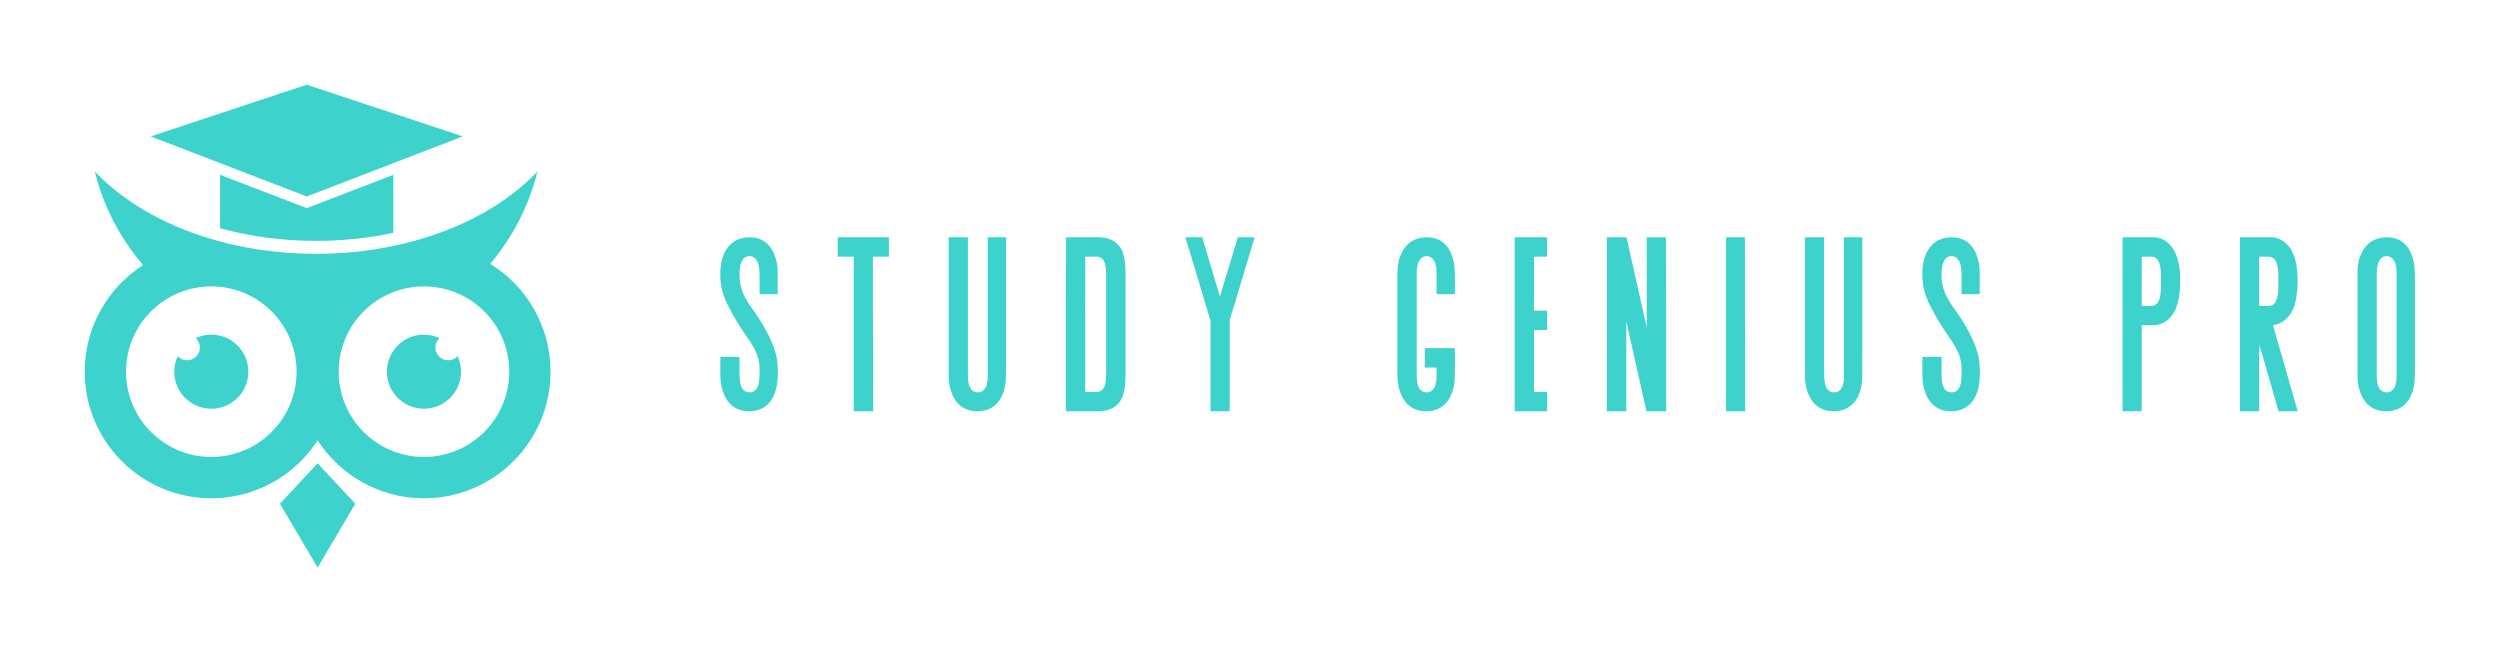 
        <svg xmlns="http://www.w3.org/2000/svg" xmlns:xlink="http://www.w3.org/1999/xlink" version="1.1" width="3218.182" 
        height="840.207" viewBox="0 0 3218.182 840.207">
			
			<g transform="scale(10.909) translate(10, 10)">
				<defs id="SvgjsDefs5545"></defs><g id="SvgjsG5546" featureKey="xG21Y3-0" transform="matrix(0.643,0,0,0.643,-4.67,-3.66)" fill="#3dd2cc"><path xmlns="http://www.w3.org/2000/svg" d="M30.487,51.552c-1.02,0-1.984,0.229-2.854,0.634c0.463,0.43,0.756,1.036,0.756,1.716c0,1.299-1.053,2.352-2.351,2.352  c-0.68,0-1.286-0.292-1.718-0.754c-0.4,0.868-0.632,1.832-0.632,2.853c0,3.756,3.044,6.799,6.799,6.799s6.8-3.043,6.8-6.799  C37.287,54.595,34.242,51.552,30.487,51.552z"></path><path xmlns="http://www.w3.org/2000/svg" d="M81.67,38.557c4.09-4.834,7.106-10.607,8.67-16.953c-8.578,9.088-23.557,15.115-40.615,15.115  c-17.059,0-32.039-6.027-40.617-15.115c1.589,6.446,4.679,12.299,8.868,17.18C11.533,42.914,7.259,50.131,7.259,58.352  c0,12.829,10.4,23.229,23.229,23.229c8.184,0,15.376-4.236,19.513-10.63c4.138,6.394,11.328,10.63,19.514,10.63  c12.829,0,23.228-10.399,23.228-23.229C92.741,49.98,88.312,42.646,81.67,38.557z M30.487,74.001  c-8.643,0-15.649-7.006-15.649-15.649c0-8.643,7.006-15.651,15.649-15.651s15.651,7.009,15.651,15.651  C46.139,66.995,39.13,74.001,30.487,74.001z M69.514,74.001c-8.645,0-15.65-7.006-15.65-15.649c0-8.643,7.006-15.651,15.65-15.651  c8.643,0,15.649,7.009,15.649,15.651C85.163,66.995,78.156,74.001,69.514,74.001z"></path><path xmlns="http://www.w3.org/2000/svg" d="M73.961,56.253c-1.298,0-2.351-1.053-2.351-2.352c0-0.68,0.293-1.286,0.754-1.716c-0.867-0.404-1.832-0.634-2.851-0.634  c-3.757,0-6.802,3.043-6.802,6.8c0,3.756,3.045,6.799,6.802,6.799c3.754,0,6.799-3.043,6.799-6.799c0-1.021-0.231-1.984-0.635-2.853  C75.249,55.961,74.641,56.253,73.961,56.253z"></path><polygon xmlns="http://www.w3.org/2000/svg" points="50,94.311 43.093,82.586 50,75.164 56.907,82.586 "></polygon><path xmlns="http://www.w3.org/2000/svg" d="M48.004,28.341l-15.899-6.125v9.812c5.498,1.509,11.461,2.315,17.62,2.315c4.895,0,9.666-0.511,14.177-1.476V22.217  L48.004,28.341z"></path><polygon xmlns="http://www.w3.org/2000/svg" points="48.004,26.198 19.375,15.169 48.004,5.689 76.635,15.169 "></polygon></g><g id="SvgjsG5547" featureKey="n48U4P-0" transform="matrix(1.258,0,0,1.258,74.221,10.478)" fill="#3dd2cc"><path d="M5.98 17.78 l0 0.16 c0.02 0.2 0.04 0.4 0.04 0.62 l0 0.18 l-0.02 0 l0 0.06 c0 0.26 0 0.52 -0.04 0.78 c-0.08 0.8 -0.52 2.72 -2.66 2.72 c-2.28 0 -2.62 -2.32 -2.66 -2.98 c-0.02 -0.18 -0.02 -0.36 -0.02 -0.54 l0 -0.48 l0 -1.1 l1.8 0 l0 1.62 c0 0.22 0 0.44 0.04 0.66 c0.02 0.14 0.06 0.28 0.1 0.42 c0.02 0.06 0.06 0.12 0.08 0.2 c0.14 0.26 0.36 0.4 0.64 0.42 c0.1 0.02 0.2 0 0.3 -0.02 c0.18 -0.04 0.32 -0.16 0.44 -0.32 c0.06 -0.08 0.1 -0.18 0.14 -0.28 c0.06 -0.16 0.08 -0.32 0.1 -0.48 c0.02 -0.2 0.04 -0.42 0.04 -0.62 l0 -0.72 c-0.08 -0.88 -0.38 -1.62 -1.12 -2.66 c-0.84 -1.18 -1.38 -2.14 -1.76 -2.9 c-0.86 -1.54 -0.8 -2.88 -0.8 -2.88 l0 -0.58 l0.04 -0.36 c0.04 -0.46 0.38 -2.72 2.72 -2.72 c2.08 0 2.5 1.98 2.6 2.78 c0.02 0.24 0.02 0.5 0.02 0.74 l0 1.64 l0 0.06 c0 0.12 0 0.12 -0.1 0.12 l-0.12 0 l-0.82 0 l-0.52 0 l-0.1 0 c-0.02 0 -0.04 -0.02 -0.04 -0.04 l0 -0.16 l0 -1.54 c0 -0.22 0 -0.44 -0.04 -0.66 c-0.02 -0.18 -0.04 -0.34 -0.1 -0.52 c-0.04 -0.1 -0.08 -0.2 -0.16 -0.3 c-0.12 -0.18 -0.28 -0.3 -0.48 -0.34 c-0.1 -0.02 -0.22 -0.02 -0.3 0 c-0.24 0.04 -0.42 0.16 -0.54 0.38 c-0.08 0.14 -0.14 0.3 -0.18 0.48 c-0.04 0.2 -0.06 0.38 -0.08 0.6 l0 0.28 l0 0.18 c0.04 1.02 0.34 1.82 1.18 2.98 l0.06 0.08 c0.34 0.46 1.98 2.78 2.28 4.72 z M16.43 7.8 l-1.5 0 l0 5.06 l0.02 3.34 l0 0.46 l0 1.12 l0 0.74 l0 0.66 l0 3.12 l-1.82 0 l0 -8.16 l0 -6.34 l-1.5 0 l0 -1.82 l1.5 0 l1.64 0 l0.16 0 l1.5 0 l0 1.82 z M27.42 16.48 l0 0.04 l0 0.46 l0 0.06 l0 1.76 c0 0.26 -0.02 0.52 -0.04 0.78 c-0.08 0.8 -0.52 2.72 -2.66 2.72 c-2.3 0 -2.62 -2.32 -2.68 -2.98 l0 -0.54 l0 -0.48 l0 -5.4 l0 -6.92 l0.76 0 l0.94 0 l0.1 0 l0 6.34 l0 0.44 l0 0.32 l0 5.74 c0 0.22 0 0.44 0.04 0.66 c0.02 0.14 0.04 0.28 0.1 0.42 l0.08 0.2 c0.14 0.26 0.36 0.4 0.64 0.42 c0.1 0.02 0.2 0 0.3 -0.02 c0.18 -0.04 0.32 -0.16 0.42 -0.32 c0.08 -0.08 0.12 -0.18 0.16 -0.28 c0.04 -0.16 0.08 -0.32 0.1 -0.48 c0.02 -0.2 0.02 -0.42 0.02 -0.62 l0 -1.02 l0 -11.8 l1.22 0 l0.06 0 l0.44 0 l0 10.5 z M38.63 10.34 l0 7.46 l0 0.92 c0 0.34 -0.02 0.7 -0.04 1.04 c-0.02 0.2 -0.04 0.4 -0.08 0.58 c0 0.02 0 0.04 -0.02 0.06 l0 0.08 l-0.02 0.02 c-0.38 1.92 -2.38 1.8 -2.38 1.8 l-0.66 0 l-1.02 0 l-1.38 0 l0 -8.16 c0 -2.72 0 -5.44 0.02 -8.16 l1.8 0 l1.24 0 s2 -0.12 2.38 1.8 c0.02 0.02 0.02 0.02 0.02 0.04 l0 0.06 c0.02 0.02 0.02 0.04 0.02 0.06 c0.04 0.2 0.06 0.38 0.08 0.58 c0.02 0.34 0.04 0.7 0.04 1.04 l0 0.78 z M36.81 18.8 l0 -0.66 l0 -0.06 l0 -0.08 l0 -6.88 l0 -0.1 l0 -1.54 c0 -0.26 -0.02 -0.52 -0.06 -0.8 c-0.02 -0.1 -0.04 -0.2 -0.08 -0.3 c-0.02 -0.08 -0.06 -0.14 -0.08 -0.2 c-0.14 -0.22 -0.32 -0.34 -0.56 -0.38 l-0.12 0 l-0.56 0 l-0.5 0 l0 0.14 l0 0.04 l0 2.18 l0 0.64 l0 0.4 l0 0.56 l-0.02 1.1 l0.02 0 l0 1.28 l0 2.9 l0 0.74 l0 0.74 l0 1.74 l0 0.18 c0 0.02 0.02 0.04 0.04 0.04 l0.08 0 l0.94 0 l0.12 0 c0.24 -0.04 0.42 -0.16 0.56 -0.38 l0.08 -0.18 c0.04 -0.1 0.06 -0.22 0.08 -0.32 c0.04 -0.26 0.06 -0.54 0.06 -0.8 z M49.16 5.98 l1.58 0 l-0.94 3.12 l-0.2 0.66 c-0.08 0.26 -0.16 0.5 -0.22 0.76 c-0.12 0.36 -0.24 0.74 -0.34 1.1 l-0.14 0.48 l-0.5 1.6 l0 2 l0 0.5 l0 0.46 l0 1.12 l0 0.74 l0 0.66 l0 3.12 l-1.8 0 l0 -0.4 l0 -0.68 l0 -6.12 l0 -1.28 c-0.78 -2.62 -1.56 -5.22 -2.36 -7.84 l1.58 0 l1.66 5.56 z M69.5 16.4 c0.02 0 0.02 0.02 0.02 0.04 l0 0.08 l0 2.28 c0 0.26 -0.02 0.52 -0.04 0.78 c-0.1 0.8 -0.54 2.72 -2.66 2.72 c-2.3 0 -2.62 -2.32 -2.68 -2.98 c0 -0.18 -0.02 -0.36 -0.02 -0.54 l0 -0.48 l0 -8.66 c0 -0.2 0.02 -0.38 0.02 -0.58 c0 -0.12 0.02 -0.24 0.02 -0.36 c0.06 -0.46 0.4 -2.72 2.74 -2.72 c2.08 0 2.5 1.98 2.58 2.78 c0.02 0.24 0.04 0.5 0.04 0.74 l0 1.64 l0 0.06 c0 0.12 -0.02 0.12 -0.1 0.12 l-0.12 0 l-0.82 0 l-0.54 0 l-0.1 0 s-0.02 -0.02 -0.02 -0.04 c0 -0.06 -0.02 -0.12 -0.02 -0.16 l0 -1.54 c0 -0.22 0 -0.44 -0.02 -0.66 c-0.02 -0.18 -0.06 -0.34 -0.1 -0.52 c-0.04 -0.1 -0.1 -0.2 -0.16 -0.3 c-0.12 -0.18 -0.28 -0.3 -0.5 -0.34 c-0.1 -0.02 -0.2 -0.02 -0.3 0 c-0.22 0.04 -0.4 0.16 -0.52 0.38 c-0.1 0.14 -0.16 0.3 -0.18 0.48 c-0.04 0.2 -0.08 0.38 -0.08 0.6 l0 0.28 l0 9.32 c0 0.22 0 0.44 0.04 0.66 c0.02 0.14 0.04 0.28 0.08 0.42 l0.1 0.2 c0.14 0.26 0.36 0.4 0.64 0.42 c0.1 0.02 0.2 0 0.3 -0.02 c0.18 -0.04 0.32 -0.16 0.42 -0.32 c0.06 -0.08 0.12 -0.18 0.16 -0.28 c0.04 -0.16 0.08 -0.32 0.1 -0.48 c0.02 -0.2 0.02 -0.42 0.02 -0.62 l0 -0.6 l-0.2 0 l-0.06 0 l-0.84 0 l0 -1.82 l0.02 0 l0.72 0 l0.1 0 l0.28 0 l1.68 0 l0 0.02 z M77.13 20.48 l1.04 0 l0 1.82 l-3.04 0 l0 -8.16 l0 -8.16 l2.96 0 l0.08 0 l0 1.82 l-0.66 0 l-0.42 0 c-0.14 0 -0.14 0 -0.14 0.18 l0 2.18 l0 1.6 l-0.02 1.1 l0.12 0 l0.7 0 l0.12 0 l0.3 0 l0 1.82 l-0.26 0 l-0.04 0 l-0.92 0 l0 1 l0 2.1 l0 0.74 l0 1.74 l0 0.18 c0 0.02 0.02 0.04 0.04 0.04 l0.08 0 l0.06 0 z M89.34 16.66 l0 1.12 l0 0.74 l0 0.66 l0 3.12 l-0.04 0 l-1.78 0 l-0.02 0 c-0.62 -2.72 -1.24 -5.44 -1.84 -8.16 l-0.06 -0.3 l0 2.36 l0 0.46 l0 1.12 l0 0.74 l0 0.66 l0 3.12 l-1.82 0 l0 -8.16 l0 -8.16 l0.04 0 l1.76 0 l0.04 0 l1.54 6.88 l0.36 1.6 l0 -0.32 l0 -8.16 l1.8 0 l0.02 6.88 l0 3.34 l0 0.46 z M96.73 12.86 l0.02 3.34 l0 0.46 l0 1.12 l0 0.74 l0 0.66 l0 3.12 l-1.8 0 l0 -8.16 l0 -8.16 l1.78 0 l0 6.88 z M107.74 16.48 l0 0.04 l0 0.46 l0 0.06 l0 1.76 c0 0.26 -0.02 0.52 -0.04 0.78 c-0.08 0.8 -0.52 2.72 -2.66 2.72 c-2.3 0 -2.62 -2.32 -2.68 -2.98 l0 -0.54 l0 -0.48 l0 -5.4 l0 -6.92 l0.76 0 l0.94 0 l0.1 0 l0 6.34 l0 0.44 l0 0.32 l0 5.74 c0 0.22 0 0.44 0.04 0.66 c0.02 0.14 0.04 0.28 0.1 0.42 l0.08 0.2 c0.14 0.26 0.36 0.4 0.64 0.42 c0.1 0.02 0.2 0 0.3 -0.02 c0.18 -0.04 0.32 -0.16 0.42 -0.32 c0.08 -0.08 0.12 -0.18 0.16 -0.28 c0.04 -0.16 0.08 -0.32 0.1 -0.48 c0.02 -0.2 0.02 -0.42 0.02 -0.62 l0 -1.02 l0 -11.8 l1.22 0 l0.06 0 l0.44 0 l0 10.5 z M118.73 17.78 l0 0.16 c0.02 0.2 0.04 0.4 0.04 0.62 l0 0.18 l-0.02 0 l0 0.06 c0 0.26 0 0.52 -0.04 0.78 c-0.08 0.8 -0.52 2.72 -2.66 2.72 c-2.28 0 -2.62 -2.32 -2.66 -2.98 c-0.02 -0.18 -0.02 -0.36 -0.02 -0.54 l0 -0.48 l0 -1.1 l1.8 0 l0 1.62 c0 0.22 0 0.44 0.04 0.66 c0.02 0.14 0.06 0.28 0.1 0.42 c0.02 0.06 0.06 0.12 0.08 0.2 c0.14 0.26 0.36 0.4 0.64 0.42 c0.1 0.02 0.2 0 0.3 -0.02 c0.18 -0.04 0.32 -0.16 0.44 -0.32 c0.06 -0.08 0.1 -0.18 0.14 -0.28 c0.06 -0.16 0.08 -0.32 0.1 -0.48 c0.02 -0.2 0.04 -0.42 0.04 -0.62 l0 -0.72 c-0.08 -0.88 -0.38 -1.62 -1.12 -2.66 c-0.84 -1.18 -1.38 -2.14 -1.76 -2.9 c-0.86 -1.54 -0.8 -2.88 -0.8 -2.88 l0 -0.58 l0.04 -0.36 c0.04 -0.46 0.38 -2.72 2.72 -2.72 c2.08 0 2.5 1.98 2.6 2.78 c0.02 0.24 0.02 0.5 0.02 0.74 l0 1.64 l0 0.06 c0 0.12 0 0.12 -0.1 0.12 l-0.12 0 l-0.82 0 l-0.52 0 l-0.1 0 c-0.02 0 -0.04 -0.02 -0.04 -0.04 l0 -0.16 l0 -1.54 c0 -0.22 0 -0.44 -0.04 -0.66 c-0.02 -0.18 -0.04 -0.34 -0.1 -0.52 c-0.04 -0.1 -0.08 -0.2 -0.16 -0.3 c-0.12 -0.18 -0.28 -0.3 -0.48 -0.34 c-0.1 -0.02 -0.22 -0.02 -0.3 0 c-0.24 0.04 -0.42 0.16 -0.54 0.38 c-0.08 0.14 -0.14 0.3 -0.18 0.48 c-0.04 0.2 -0.06 0.38 -0.08 0.6 l0 0.28 l0 0.18 c0.04 1.02 0.34 1.82 1.18 2.98 l0.06 0.08 c0.34 0.46 1.98 2.78 2.28 4.72 z M137.13 12.72 l0 0 c-0.7 1.56 -2.02 1.5 -2.02 1.5 l-1.16 0 l0 0.46 l0 0.68 l0 0.32 l0 0.08 l0 0.9 l0 1.12 l0 0.74 l0 0.66 l0 3.12 l-1.8 0 l0 -8.16 l0 -4.28 l0 -2.34 l0 -1.54 l2.96 0 s2.38 -0.1 2.44 3.8 l0 0.14 l0 0.16 c0 0.28 0 0.54 -0.02 0.82 c-0.02 0.06 -0.02 0.14 -0.02 0.2 c0 0 -0.08 0.9 -0.36 1.54 c0 0.04 -0.02 0.06 -0.02 0.08 z M135.75 9.78 c0 -0.24 0 -0.48 -0.02 -0.74 c-0.02 -0.2 -0.06 -0.38 -0.12 -0.58 c-0.02 -0.12 -0.08 -0.22 -0.14 -0.32 c-0.1 -0.16 -0.22 -0.24 -0.38 -0.3 c-0.1 -0.04 -0.18 -0.04 -0.28 -0.04 l-0.7 0 c-0.16 0 -0.16 0 -0.16 0.18 l0 0.64 l0 1.44 l0 0.04 l0 0.06 l0 1.6 l0 0.46 c0 0.2 0 0.2 0.16 0.2 l0.7 0 c0.1 0 0.18 -0.02 0.28 -0.04 c0.16 -0.06 0.28 -0.16 0.38 -0.3 c0.06 -0.1 0.12 -0.22 0.14 -0.34 l0.02 0 c0 -0.06 0.02 -0.1 0.02 -0.16 c0.04 -0.14 0.06 -0.3 0.08 -0.46 c0.02 -0.24 0.02 -0.48 0.02 -0.72 l0 -0.62 z M147.68 19.18 l0.9 3.12 l-1.8 0 l-1.56 -5.44 l0 0.02 l-0.26 -0.84 l0 0.62 l0 1.12 l0 0.74 l0 0.66 l0 3.12 l-1.8 0 l0 -8.16 l0 -4.28 l0 -2.34 l0 -1.54 l2.96 0 s2.4 -0.1 2.44 3.8 c0 0.04 0 0.1 0.02 0.14 l0 0.16 l-0.04 0.82 c-0.02 0.06 -0.02 0.14 -0.02 0.2 c0 0 -0.08 0.9 -0.34 1.54 l-0.04 0.08 c-0.58 1.26 -1.54 1.46 -1.88 1.5 l0.1 0.38 l0.46 1.6 l0.14 0.46 c0.12 0.38 0.22 0.74 0.32 1.12 l0.22 0.74 z M144.96 10.16 l0 1.6 l0 0.46 c0 0.2 0 0.2 0.16 0.2 l0.7 0 c0.1 0 0.2 -0.02 0.28 -0.04 c0.16 -0.06 0.28 -0.16 0.38 -0.3 c0.06 -0.1 0.12 -0.22 0.14 -0.34 l0.02 0 c0 -0.06 0.02 -0.1 0.02 -0.16 c0.04 -0.14 0.06 -0.3 0.08 -0.46 c0.02 -0.24 0.02 -0.48 0.02 -0.72 l0 -0.62 c0 -0.24 0 -0.48 -0.02 -0.74 c-0.02 -0.2 -0.06 -0.38 -0.12 -0.58 c-0.02 -0.12 -0.08 -0.22 -0.14 -0.32 c-0.1 -0.16 -0.22 -0.24 -0.38 -0.3 c-0.08 -0.04 -0.18 -0.04 -0.28 -0.04 l-0.7 0 c-0.16 0 -0.16 0 -0.16 0.18 l0 0.64 l0 1.44 l0 0.04 l0 0.06 z M159.57 10.9 l0 6.44 l0 1.46 c0 0.26 -0.02 0.52 -0.04 0.78 c-0.08 0.8 -0.52 2.72 -2.66 2.72 c-2.3 0 -2.62 -2.32 -2.68 -2.98 l0 -0.54 l0 -0.48 l0 -8.66 l0 -0.58 c0 -0.12 0.02 -0.24 0.02 -0.36 c0.06 -0.46 0.4 -2.72 2.74 -2.72 c2.08 0 2.5 1.98 2.58 2.78 c0.02 0.24 0.04 0.5 0.04 0.74 l0 1.4 z M157.83 19.42 c0.02 -0.2 0.02 -0.42 0.02 -0.62 l0 -1.98 l0 -5.94 l0 -1.3 c0 -0.22 0 -0.44 -0.02 -0.66 c-0.02 -0.18 -0.06 -0.34 -0.1 -0.52 c-0.04 -0.1 -0.1 -0.2 -0.16 -0.3 c-0.12 -0.18 -0.28 -0.3 -0.5 -0.34 c-0.1 -0.02 -0.2 -0.02 -0.3 0 c-0.22 0.04 -0.4 0.16 -0.52 0.38 c-0.1 0.14 -0.14 0.3 -0.18 0.48 c-0.04 0.2 -0.08 0.38 -0.08 0.6 l0 0.28 l0 9.32 c0 0.22 0 0.44 0.04 0.66 c0.02 0.14 0.04 0.28 0.1 0.42 l0.08 0.2 c0.14 0.26 0.36 0.4 0.64 0.42 c0.1 0.02 0.2 0 0.3 -0.02 c0.18 -0.04 0.32 -0.16 0.42 -0.32 c0.08 -0.08 0.12 -0.18 0.16 -0.28 c0.04 -0.16 0.08 -0.32 0.1 -0.48 z"></path></g>
			</g>
		</svg>
	